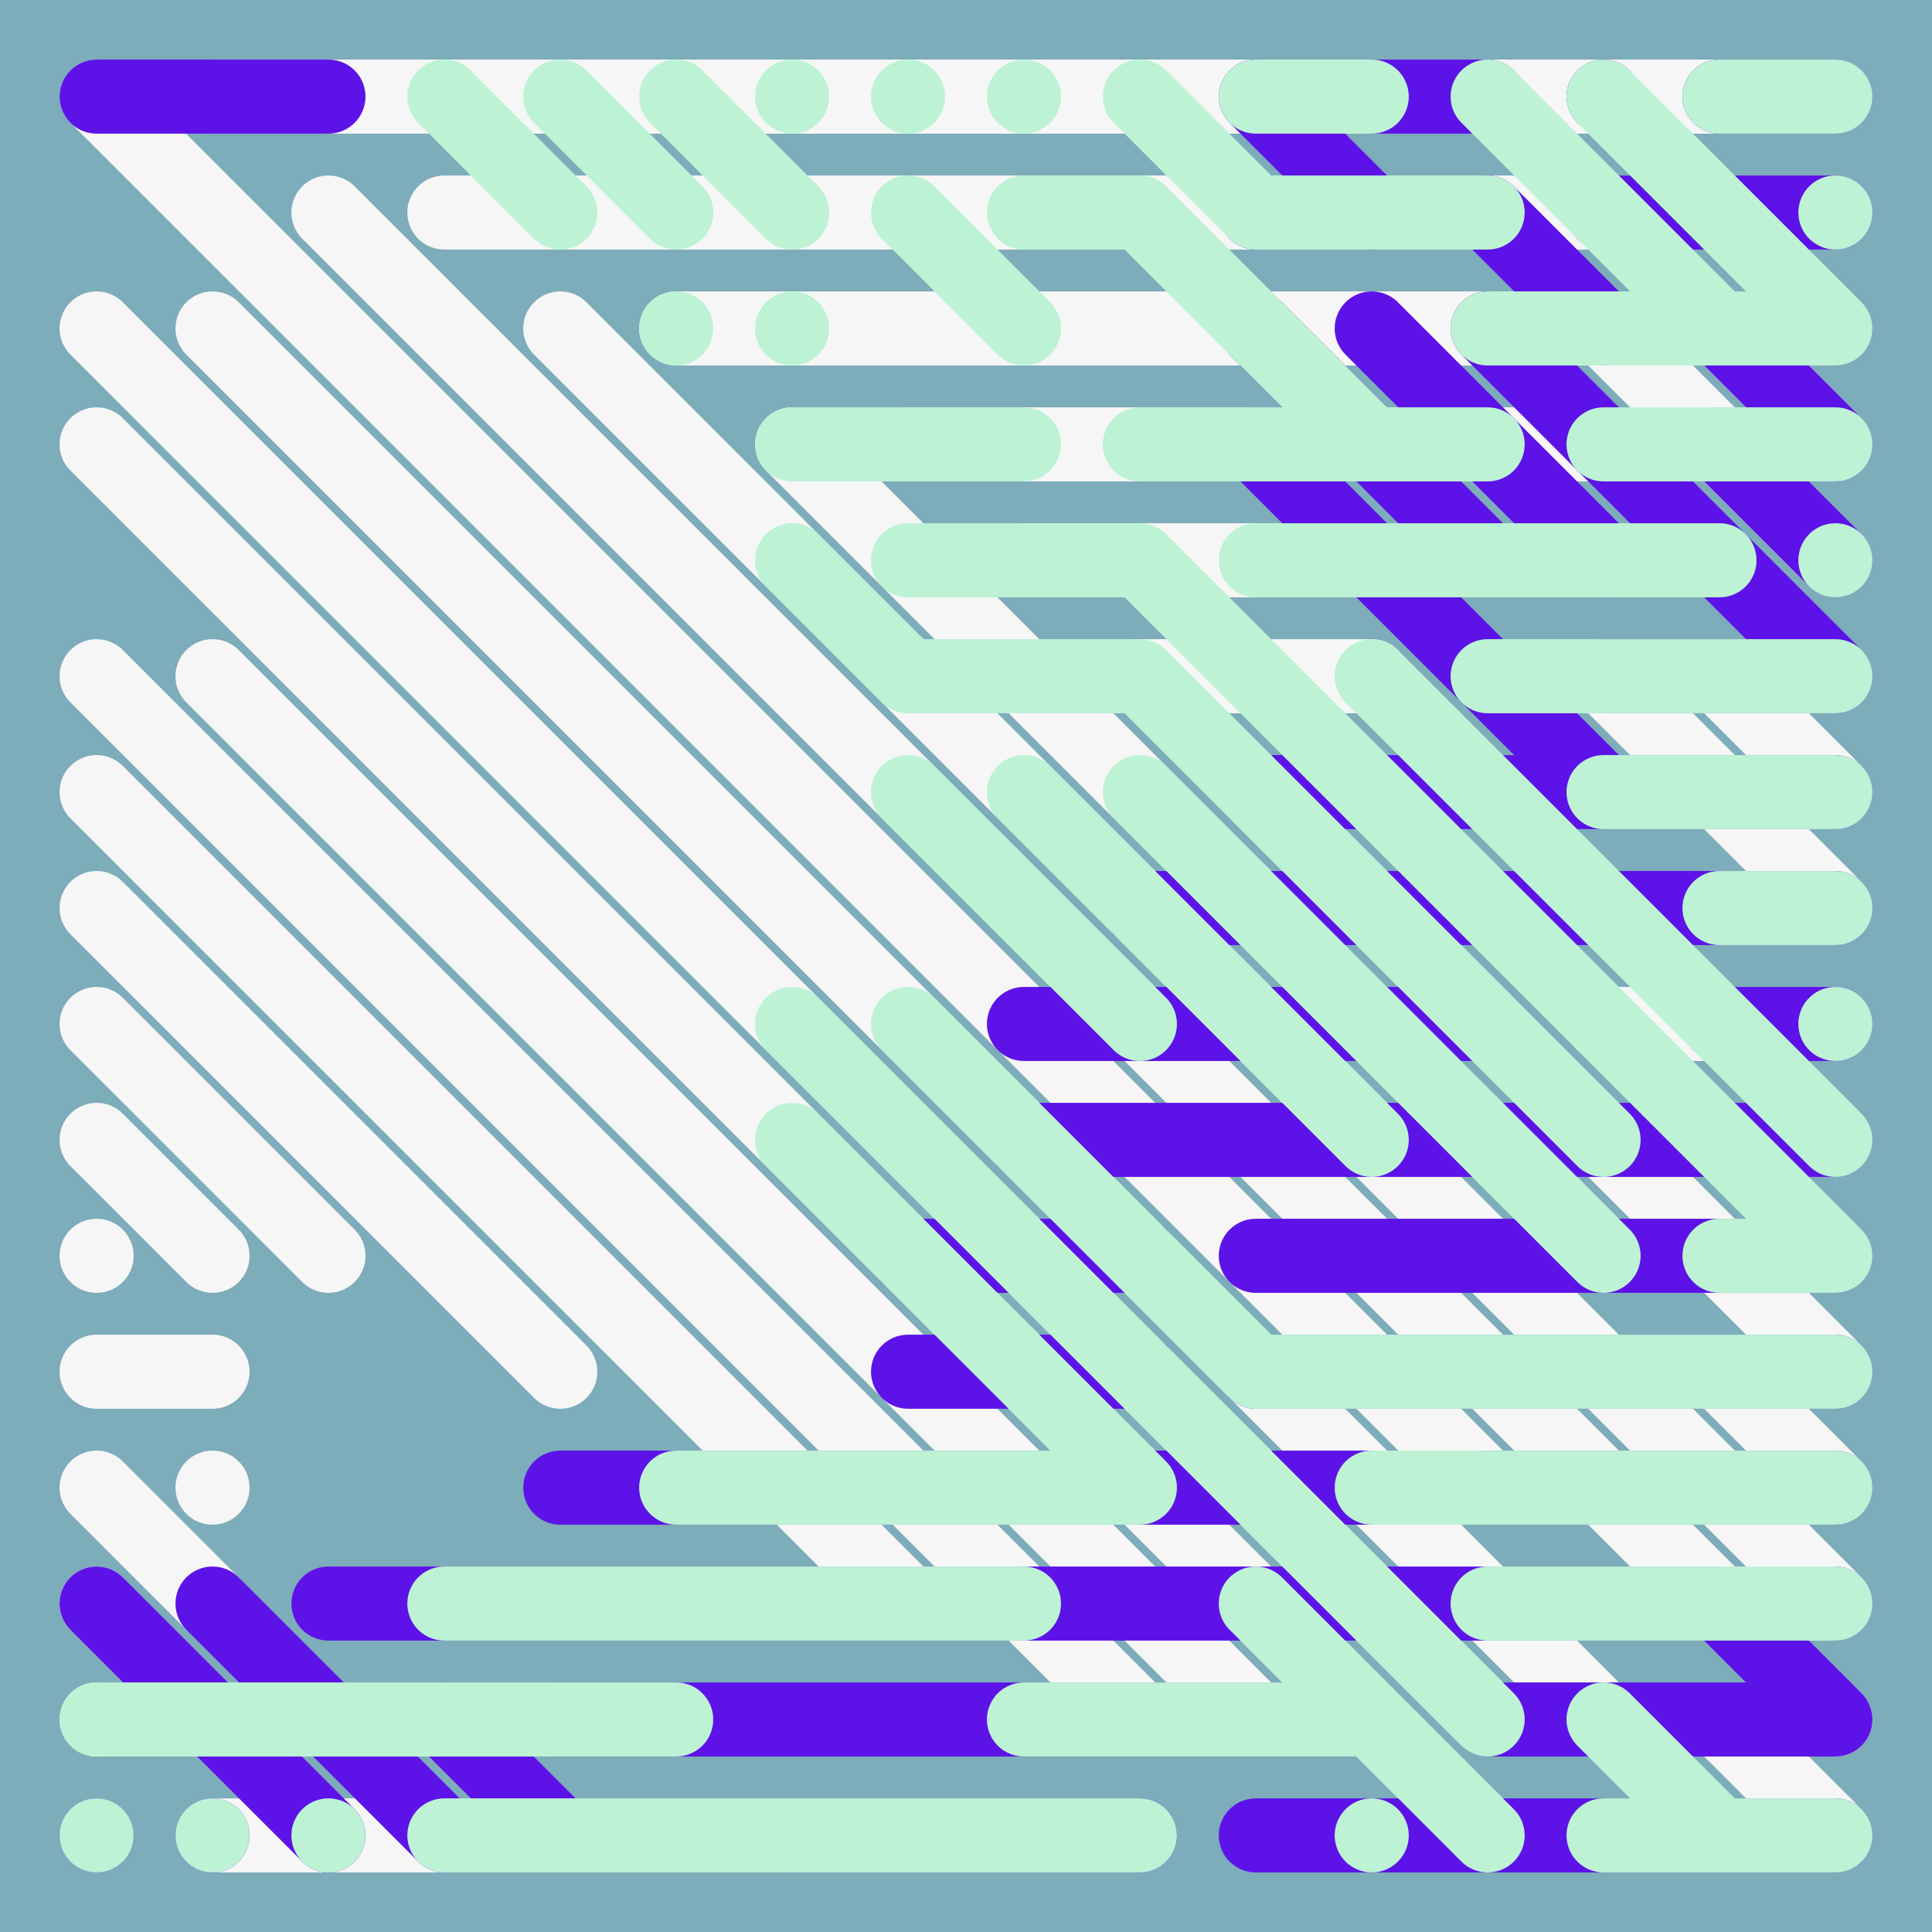 <svg xmlns="http://www.w3.org/2000/svg" width="600" height="600" viewBox="0 0 600 600">
    <rect x="0" y="0" width="600" height="600" fill="#808080" stroke="none"/>
    <style>
      path { mix-blend-mode: darken; }
    </style><rect opacity="0.5" fill="#7ad9f5" x="0" y="0" width="600" height="600"/><path d="M30.000 30.000L462.00 462.00 M30.000 102.00L462.00 534.00 M30.000 138.00L462.00 570.00 M30.000 210.00L354.00 534.00 M30.000 246.00L282.00 498.00 M30.000 282.00L174.00 426.00 M30.000 318.00L102.00 390.00 M30.000 354.00L66.000 390.00 M30.000 390.00L30.000 390.00 M30.000 426.00L66.000 426.00 M30.000 462.00L66.000 498.00 M30.000 498.00L30.000 498.00 M30.000 534.00L30.000 534.00 M30.000 570.00L30.000 570.00 M66.000 30.000L498.00 30.000 M66.000 102.00L498.00 534.00 M66.000 210.00L390.00 534.00 M66.000 390.00L66.000 390.00 M66.000 462.00L66.000 462.00 M66.000 498.00L66.000 498.00 M66.000 534.00L66.000 534.00 M66.000 570.00L102.00 570.00 M102.00 66.000L534.00 498.00 M102.00 570.00L138.00 570.00 M138.00 66.000L570.00 66.000 M174.00 102.00L534.00 462.00 M210.00 102.00L498.00 102.00 M246.00 138.00L390.00 282.00 M282.00 138.00L354.00 138.00 M318.00 174.00L354.00 174.00 M354.00 138.00L390.00 138.00 M354.00 174.00L426.00 174.00 M354.00 210.00L426.00 210.00 M390.00 246.00L462.00 318.00 M426.00 138.00L498.00 138.00 M426.00 246.00L498.00 246.00 M426.00 318.00L426.00 318.00 M462.00 174.00L534.00 174.00 M462.00 282.00L498.00 282.00 M462.00 354.00L498.00 390.00 M498.00 30.000L570.00 30.000 M498.00 102.00L570.00 174.00 M498.00 210.00L570.00 282.00 M498.00 318.00L534.00 318.00 M498.00 354.00L570.00 426.00 M498.00 498.00L570.00 498.00 M498.00 570.00L498.00 570.00 M534.00 102.00L570.00 138.00 M534.00 210.00L570.00 246.00 M534.00 282.00L534.00 282.00 M534.00 318.00L570.00 318.00 M534.00 354.00L570.00 354.00 M534.00 426.00L570.00 462.00 M534.00 462.00L570.00 498.00 M534.00 534.00L570.00 570.00 M570.00 30.000L570.00 30.000 M570.00 102.00L570.00 102.00 M570.00 210.00L570.00 210.00 M570.00 318.00L570.00 318.00 M570.00 390.00L570.00 390.00 M570.00 462.00L570.00 462.00 M570.00 534.00L570.00 534.00" opacity="1" stroke-width="23" stroke="#f6f6f6" stroke-linecap="round" fill="transparent"><animate 
    attributeName="visibility"
    from="hidden"
    to="hidden"
    values="hidden; hidden; visible; visible; hidden; hidden; visible; visible; hidden; hidden;"
    animateMotion="discrete"
    keyTimes="0; 0; 0; 0.5; 0.5; 0.5; 0.5; 1; 1; 1"
    dur="0.2s"
    repeatCount="indefinite"
    />
    </path><path d="M30.000 30.000L102.00 30.000 M30.000 498.00L102.00 570.00 M30.000 570.00L30.000 570.00 M66.000 498.00L138.00 570.00 M66.000 570.00L66.000 570.00 M102.00 498.00L534.00 498.00 M138.00 534.00L174.00 570.00 M174.00 462.00L426.00 462.00 M174.00 534.00L426.00 534.00 M210.00 570.00L210.00 570.00 M246.00 570.00L282.00 570.00 M282.00 390.00L354.00 390.00 M282.00 426.00L354.00 426.00 M282.00 570.00L354.00 570.00 M318.00 318.00L462.00 318.00 M318.00 354.00L462.00 354.00 M354.00 282.00L570.00 282.00 M390.00 30.000L426.00 66.000 M390.00 66.000L390.00 66.000 M390.00 102.00L462.00 174.00 M390.00 138.00L498.00 246.00 M390.00 246.00L570.00 246.00 M390.00 390.00L570.00 390.00 M390.00 426.00L570.00 426.00 M390.00 570.00L570.00 570.00 M426.00 30.000L462.00 30.000 M426.00 102.00L498.00 174.00 M462.00 66.000L498.00 102.00 M462.00 102.00L570.00 210.00 M462.00 354.00L570.00 354.00 M462.00 462.00L570.00 462.00 M462.00 534.00L570.00 534.00 M498.00 30.000L498.00 30.000 M498.00 66.000L570.00 66.000 M498.00 210.00L570.00 210.00 M534.00 30.000L570.00 30.000 M534.00 102.00L570.00 138.00 M534.00 138.00L570.00 174.00 M534.00 318.00L570.00 318.00 M534.00 498.00L570.00 534.00 M570.00 30.000L570.00 30.000 M570.00 66.000L570.00 66.000 M570.00 102.00L570.00 102.00 M570.00 138.00L570.00 138.00 M570.00 174.00L570.00 174.00 M570.00 390.00L570.00 390.00 M570.00 498.00L570.00 498.00 M570.00 570.00L570.00 570.00" opacity="1" stroke-width="23" stroke="#5d13e7" stroke-linecap="round" fill="transparent"><animate 
    attributeName="visibility"
    from="hidden"
    to="hidden"
    values="hidden; hidden; visible; visible; hidden; hidden; visible; visible; hidden; hidden;"
    animateMotion="discrete"
    keyTimes="0; 0; 0; 0.5; 0.5; 0.5; 0.5; 1; 1; 1"
    dur="0.2s"
    repeatCount="indefinite"
    />
    </path><path d="M30.000 534.00L210.00 534.00 M30.000 570.00L30.000 570.00 M66.000 570.00L66.000 570.00 M102.00 570.00L102.00 570.00 M138.00 30.000L174.00 66.000 M138.00 498.00L318.00 498.00 M138.00 570.00L354.00 570.00 M174.00 30.000L210.00 66.000 M210.00 30.000L246.00 66.000 M210.00 102.00L210.00 102.00 M210.00 462.00L354.00 462.00 M246.00 30.000L246.00 30.000 M246.00 66.000L246.00 66.000 M246.00 102.00L246.00 102.00 M246.00 138.00L282.00 138.00 M246.00 174.00L282.00 210.00 M246.00 318.00L318.00 390.00 M246.00 354.00L354.00 462.00 M282.00 30.000L282.00 30.000 M282.00 66.000L318.00 102.00 M282.00 138.00L318.00 138.00 M282.00 174.00L354.00 174.00 M282.00 210.00L354.00 210.00 M282.00 246.00L354.00 318.00 M282.00 318.00L390.00 426.00 M318.00 30.000L318.00 30.000 M318.00 66.000L354.00 66.000 M318.00 246.00L426.00 354.00 M318.00 390.00L462.00 534.00 M318.00 534.00L426.00 534.00 M354.00 30.000L390.00 66.000 M354.00 66.000L426.00 138.00 M354.00 138.00L462.00 138.00 M354.00 174.00L462.00 282.00 M354.00 210.00L498.00 354.00 M354.00 246.00L498.00 390.00 M354.00 570.00L354.00 570.00 M390.00 30.000L426.00 30.000 M390.00 66.000L462.00 66.000 M390.00 174.00L534.00 174.00 M390.00 426.00L570.00 426.00 M390.00 498.00L462.00 570.00 M426.00 210.00L570.00 354.00 M426.00 462.00L570.00 462.00 M426.00 570.00L426.00 570.00 M462.00 30.000L534.00 102.00 M462.00 102.00L570.00 102.00 M462.00 210.00L570.00 210.00 M462.00 282.00L570.00 390.00 M462.00 498.00L570.00 498.00 M498.00 30.000L570.00 102.00 M498.00 138.00L570.00 138.00 M498.00 246.00L570.00 246.00 M498.00 534.00L534.00 570.00 M498.00 570.00L570.00 570.00 M534.00 30.000L570.00 30.000 M534.00 282.00L570.00 282.00 M534.00 390.00L570.00 390.00 M570.00 30.000L570.00 30.000 M570.00 66.000L570.00 66.000 M570.00 138.00L570.00 138.00 M570.00 174.00L570.00 174.00 M570.00 246.00L570.00 246.00 M570.00 318.00L570.00 318.00 M570.00 354.00L570.00 354.00 M570.00 390.00L570.00 390.00" opacity="1" stroke-width="23" stroke="#bdf2d5" stroke-linecap="round" fill="transparent"><animate 
    attributeName="visibility"
    from="hidden"
    to="hidden"
    values="hidden; hidden; visible; visible; hidden; hidden; visible; visible; hidden; hidden;"
    animateMotion="discrete"
    keyTimes="0; 0; 0; 0.5; 0.5; 0.5; 0.5; 1; 1; 1"
    dur="0.2s"
    repeatCount="indefinite"
    />
    </path></svg>